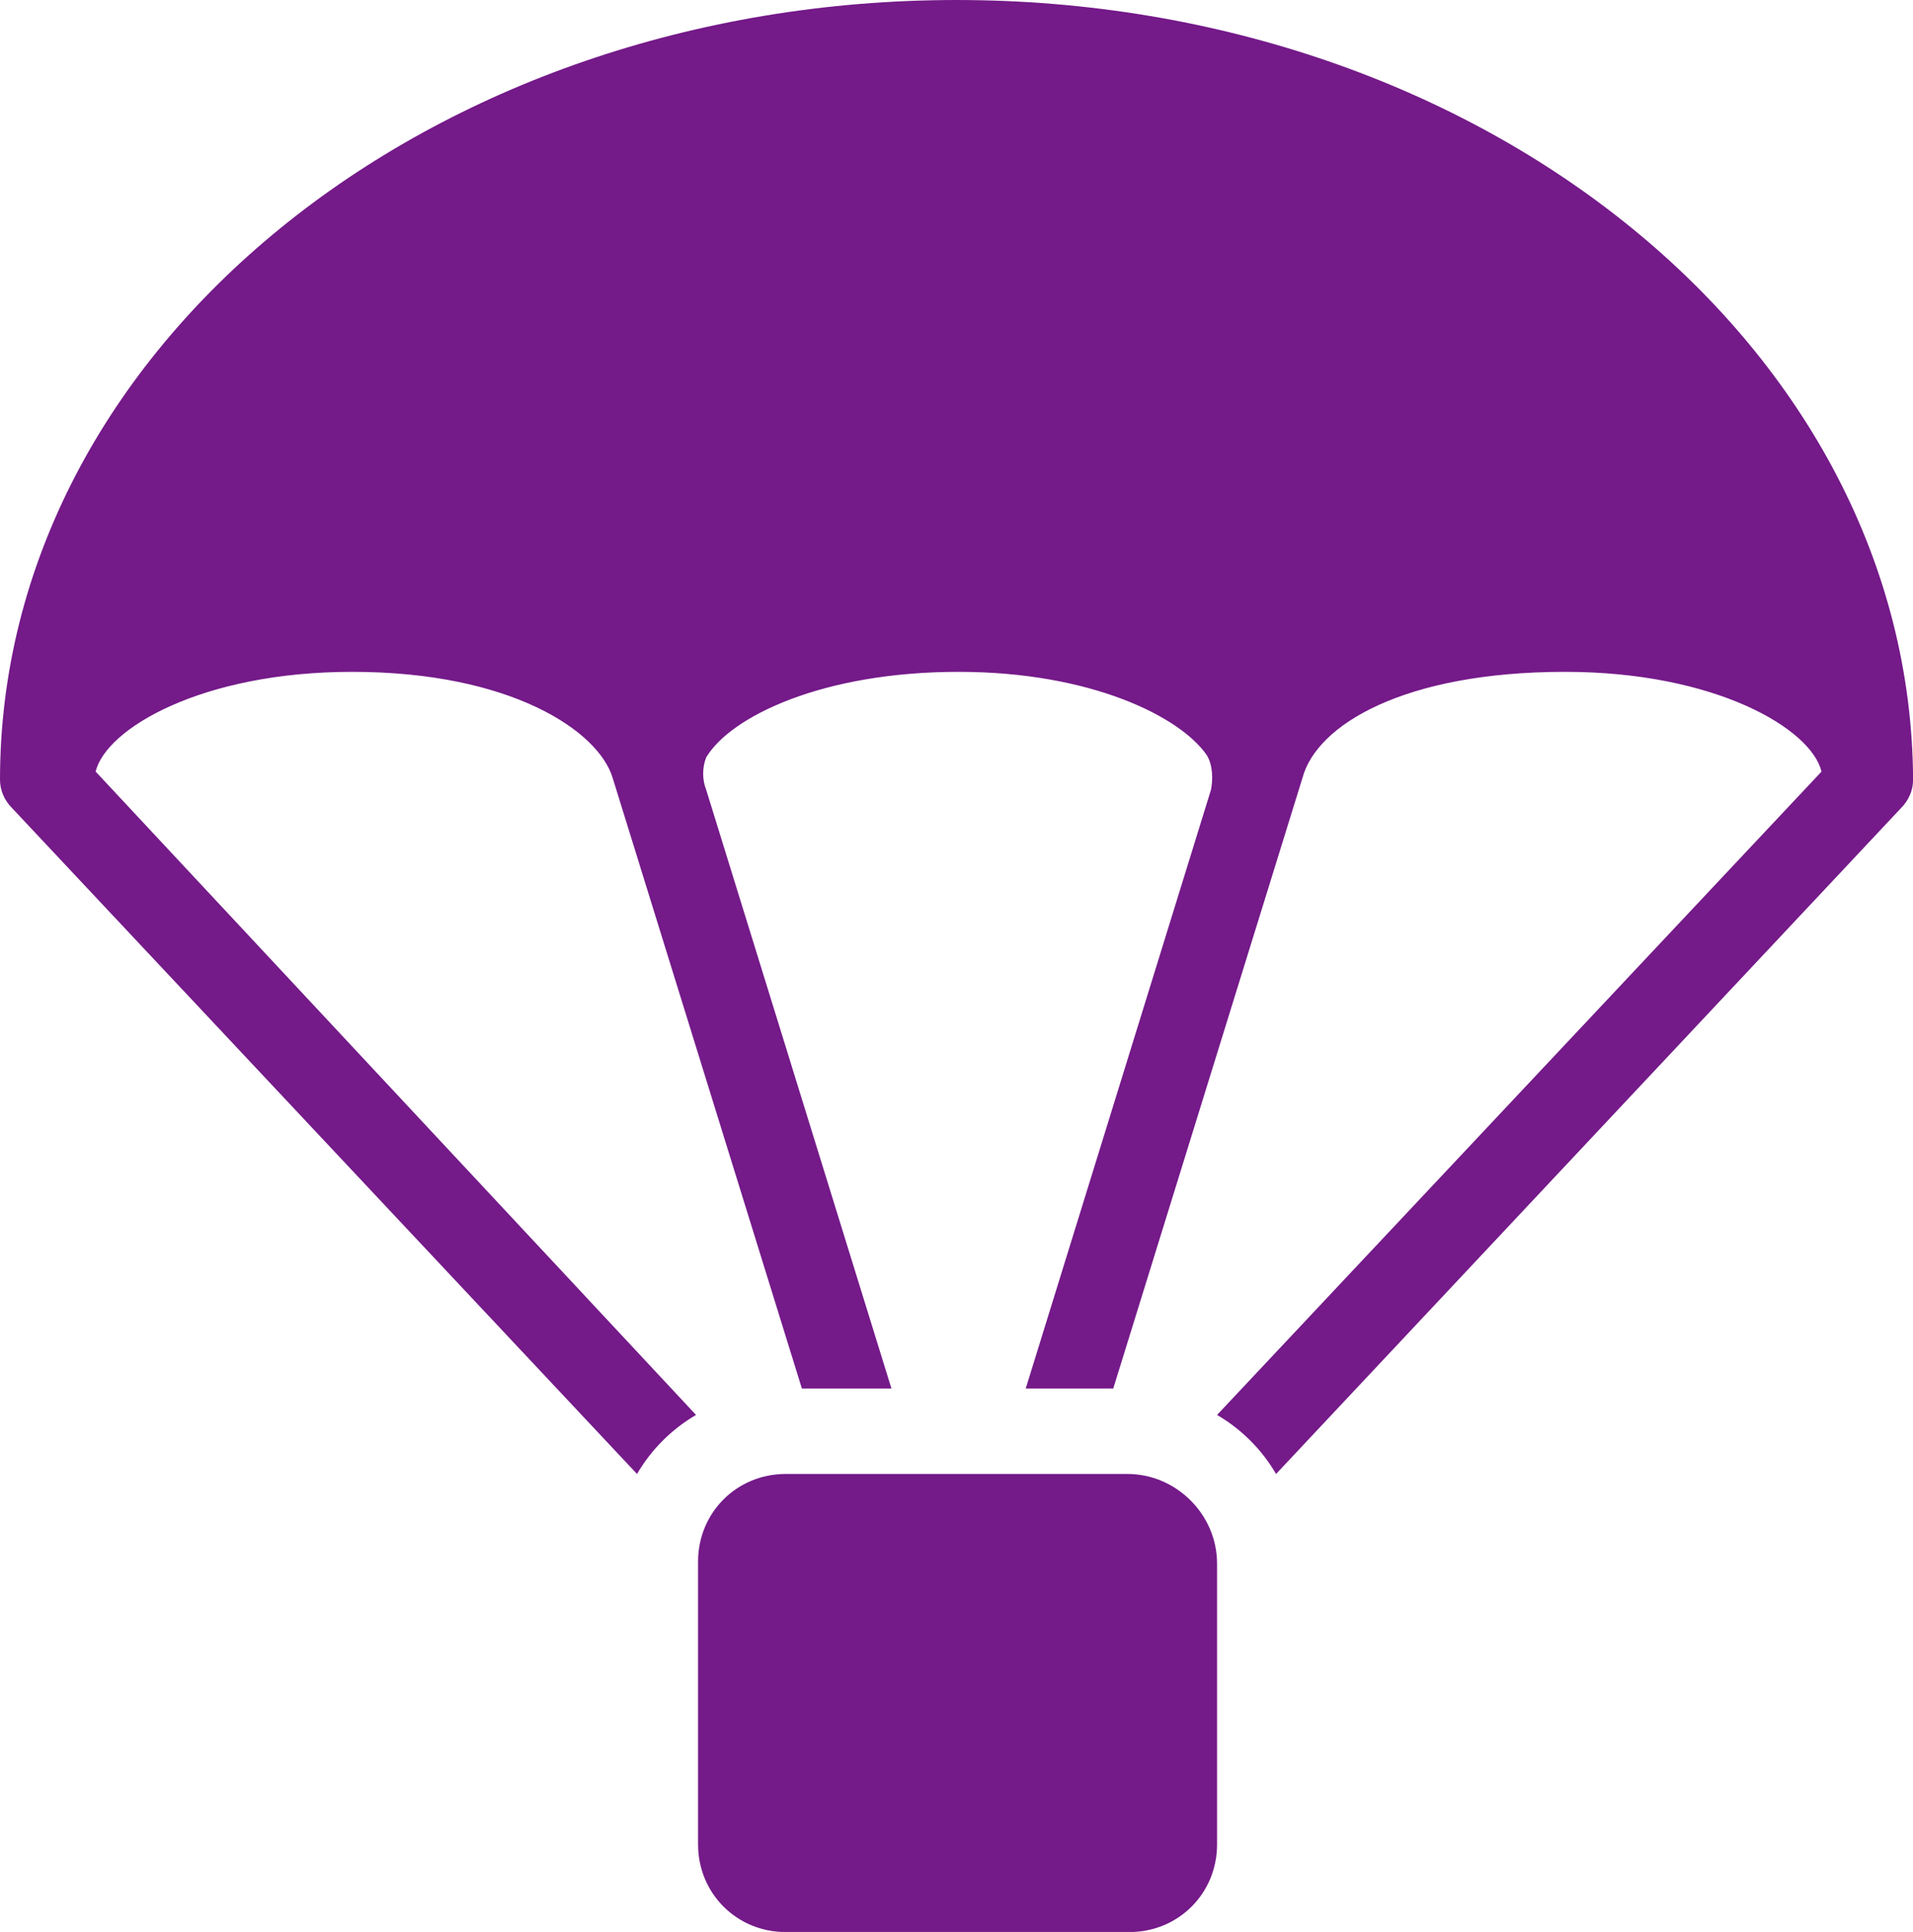 <?xml version="1.0" encoding="utf-8"?>
<svg viewBox="25.285 32.806 443.83 448.08" width="443.83" height="448.08" xmlns="http://www.w3.org/2000/svg">
  <g transform="matrix(5.084, 0, 0, 5.084, -4.313, -14.275)" style="">
    <path fill="#741a89" d="M 49.474 9.261 C 25.419 9.261 5.822 25.143 5.822 44.832 C 5.822 45.297 6.008 45.761 6.379 46.132 L 34.892 76.503 C 35.542 75.389 36.471 74.46 37.585 73.81 L 10.187 44.461 C 10.652 42.51 15.017 39.91 21.89 39.91 C 29.134 39.91 33.127 42.603 33.777 44.739 L 42.415 72.603 L 46.502 72.603 L 38.05 45.297 C 37.864 44.832 37.864 44.275 38.05 43.81 C 39.164 41.953 43.344 39.91 49.566 39.91 C 55.604 39.91 59.69 41.953 60.898 43.718 C 61.176 44.182 61.176 44.832 61.083 45.297 L 52.631 72.603 L 56.625 72.603 L 65.263 44.739 C 65.913 42.324 69.907 39.91 77.243 39.91 C 84.116 39.91 88.481 42.51 88.946 44.461 L 61.362 73.81 C 62.476 74.46 63.405 75.389 64.055 76.503 L 92.568 46.132 C 92.939 45.761 93.125 45.297 93.125 44.832 C 93.032 25.143 73.528 9.261 49.474 9.261 Z" style=""/>
    <path fill="#741a89" d="M 57.275 76.503 L 41.672 76.503 C 39.443 76.503 37.678 78.267 37.678 80.496 L 37.678 93.406 C 37.678 95.635 39.443 97.4 41.672 97.4 L 57.368 97.4 C 59.597 97.4 61.362 95.635 61.362 93.406 L 61.362 80.589 C 61.362 78.36 59.504 76.503 57.275 76.503 Z" style=""/>
  </g>
</svg>